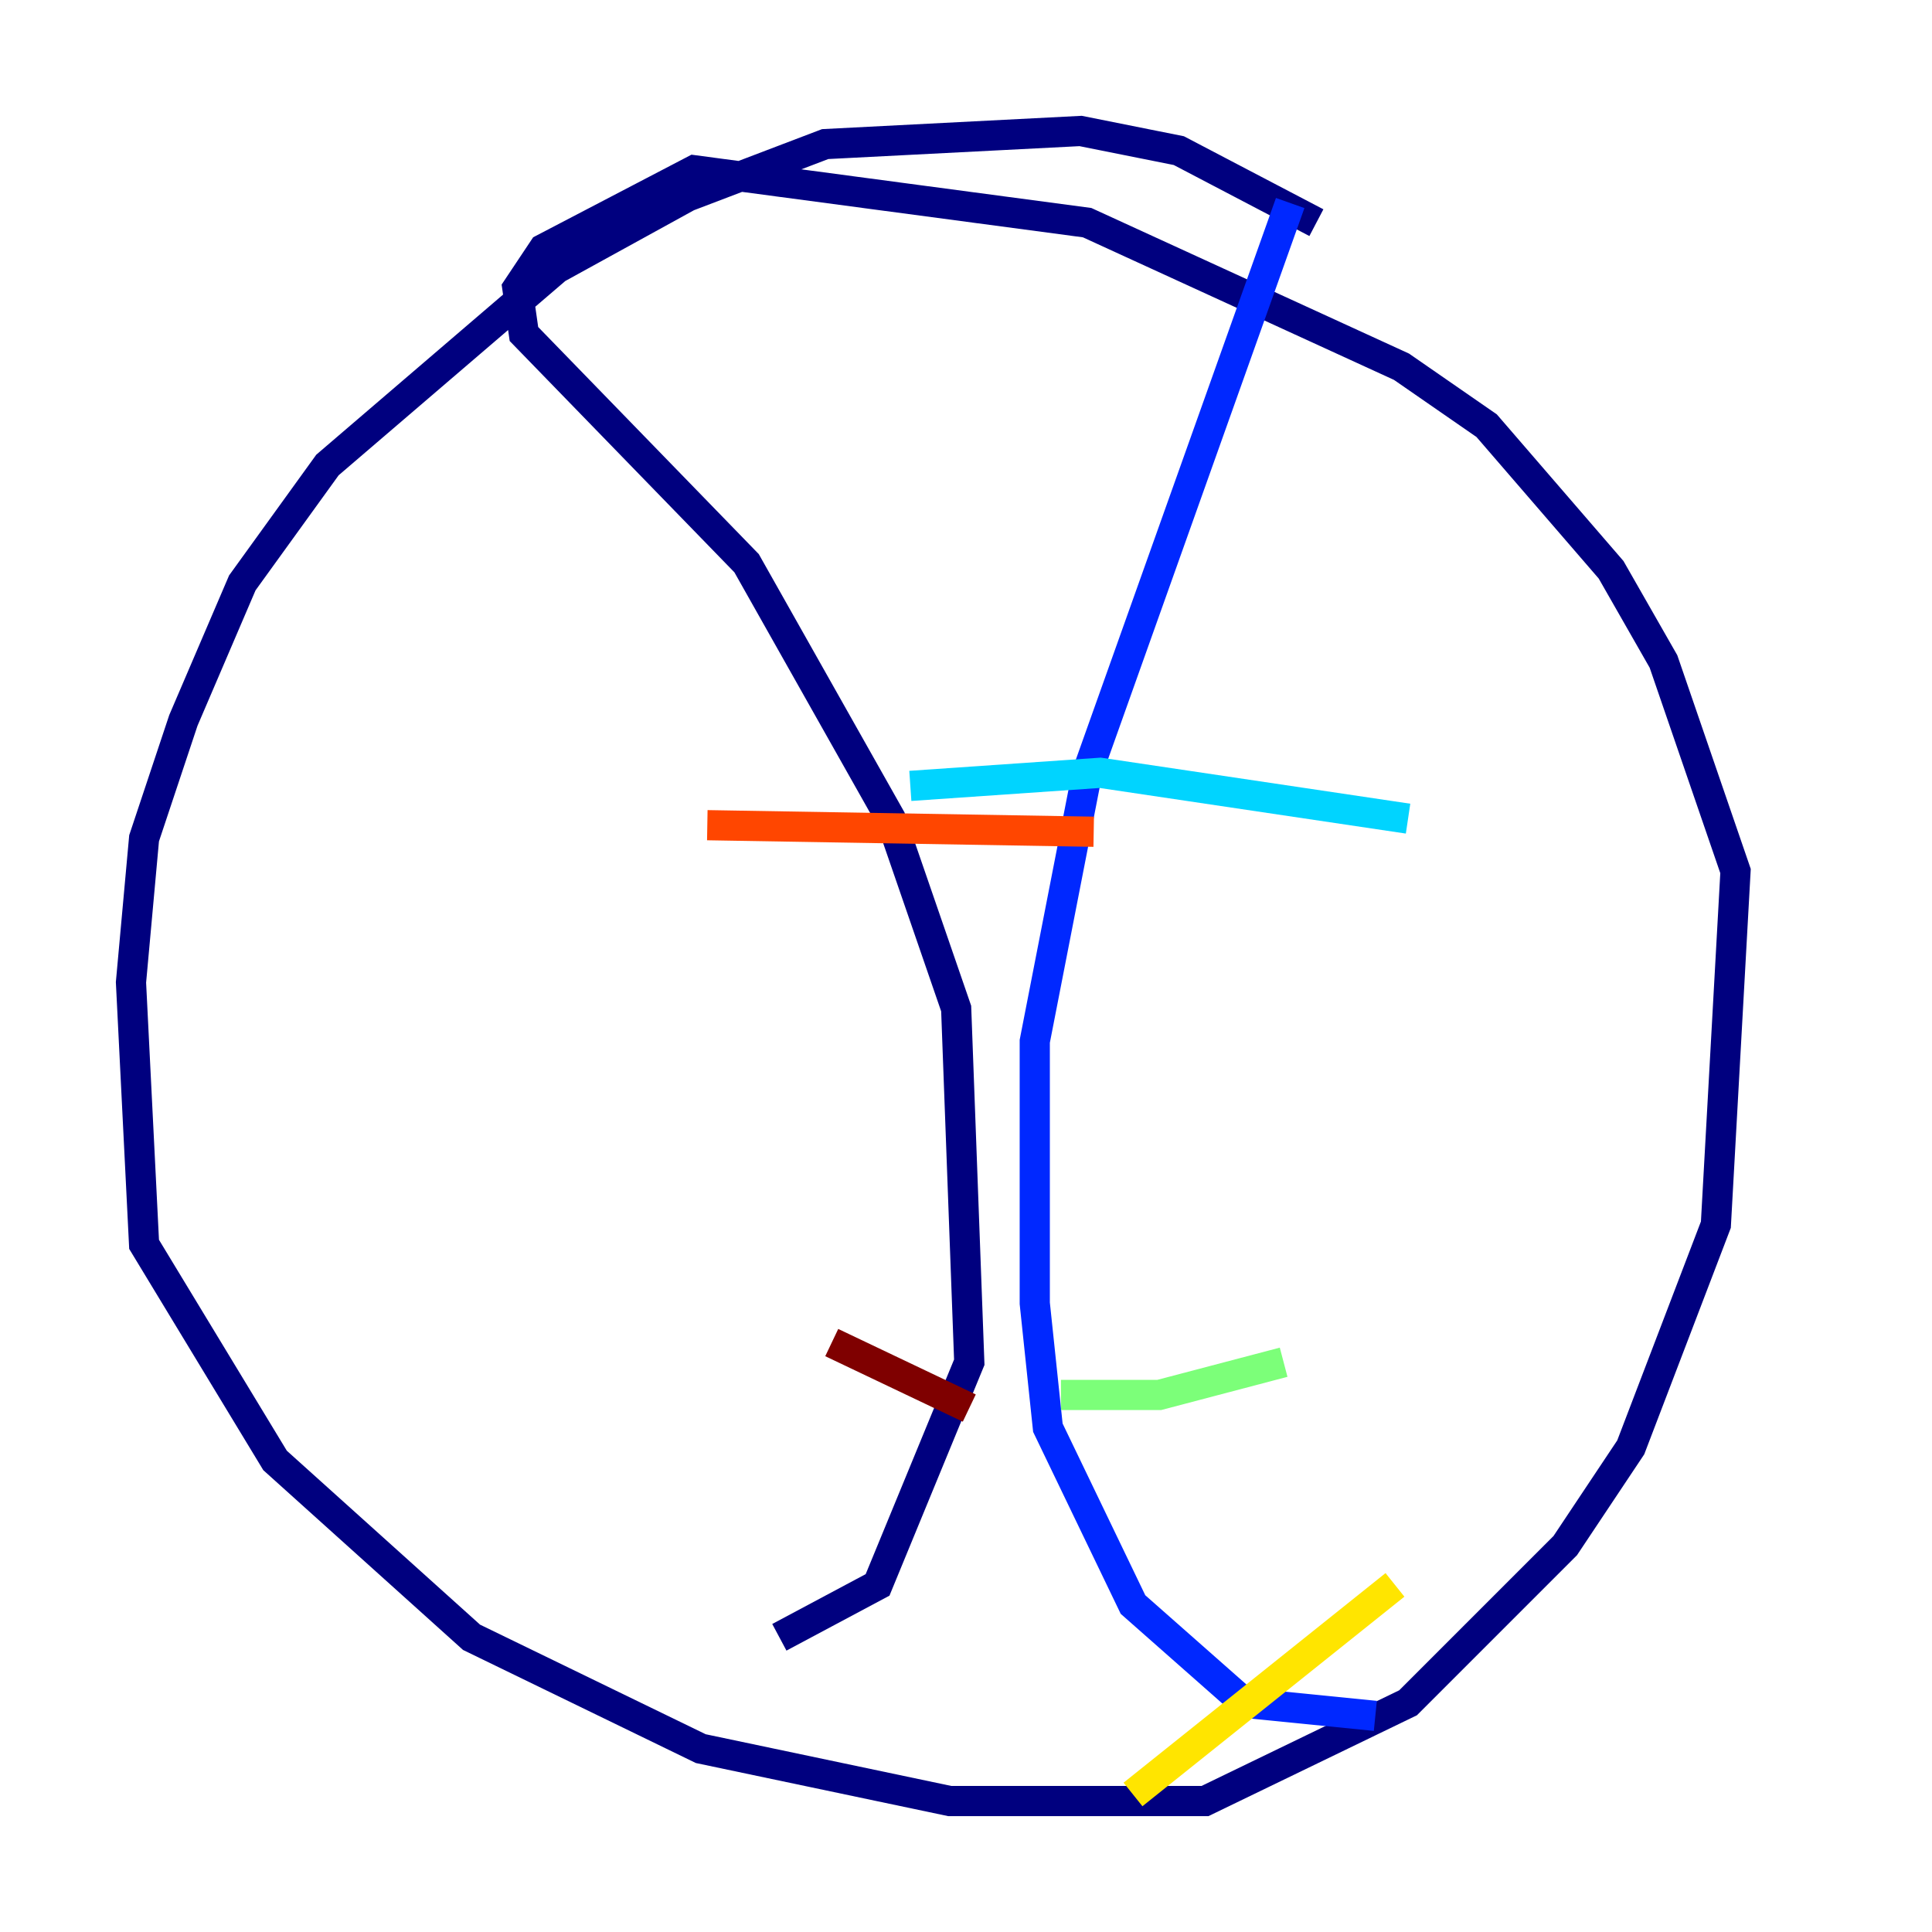 <?xml version="1.0" encoding="utf-8" ?>
<svg baseProfile="tiny" height="128" version="1.2" viewBox="0,0,128,128" width="128" xmlns="http://www.w3.org/2000/svg" xmlns:ev="http://www.w3.org/2001/xml-events" xmlns:xlink="http://www.w3.org/1999/xlink"><defs /><polyline fill="none" points="87.214,14.752 78.102,9.98 71.593,8.678 54.671,9.546 45.559,13.017 36.881,17.79 21.695,30.807 16.054,38.617 12.149,47.729 9.546,55.539 8.678,65.085 9.546,82.441 18.224,96.759 31.241,108.475 46.427,115.851 62.915,119.322 79.837,119.322 93.288,112.814 103.702,102.4 108.041,95.891 113.681,81.139 114.983,57.709 110.21,43.824 106.739,37.749 98.495,28.203 92.854,24.298 72.027,14.752 45.993,11.281 36.014,16.488 34.278,19.091 34.712,22.129 49.464,37.315 59.01,54.237 63.349,66.82 64.217,90.251 58.142,105.003 51.634,108.475" stroke="#00007f" stroke-width="2" /><polyline fill="none" points="85.478,13.451 72.027,51.2 68.556,68.99 68.556,86.346 69.424,94.59 75.064,106.305 82.441,112.814 91.119,113.681" stroke="#0028ff" stroke-width="2" /><polyline fill="none" points="60.312,52.068 72.895,51.2 93.288,54.237" stroke="#00d4ff" stroke-width="2" /><polyline fill="none" points="70.291,92.42 76.8,92.42 85.044,90.251" stroke="#7cff79" stroke-width="2" /><polyline fill="none" points="75.064,118.888 92.42,105.003" stroke="#ffe500" stroke-width="2" /><polyline fill="none" points="46.861,54.671 72.461,55.105" stroke="#ff4600" stroke-width="2" /><polyline fill="none" points="55.105,88.949 64.217,93.288" stroke="#7f0000" stroke-width="2" /></svg>